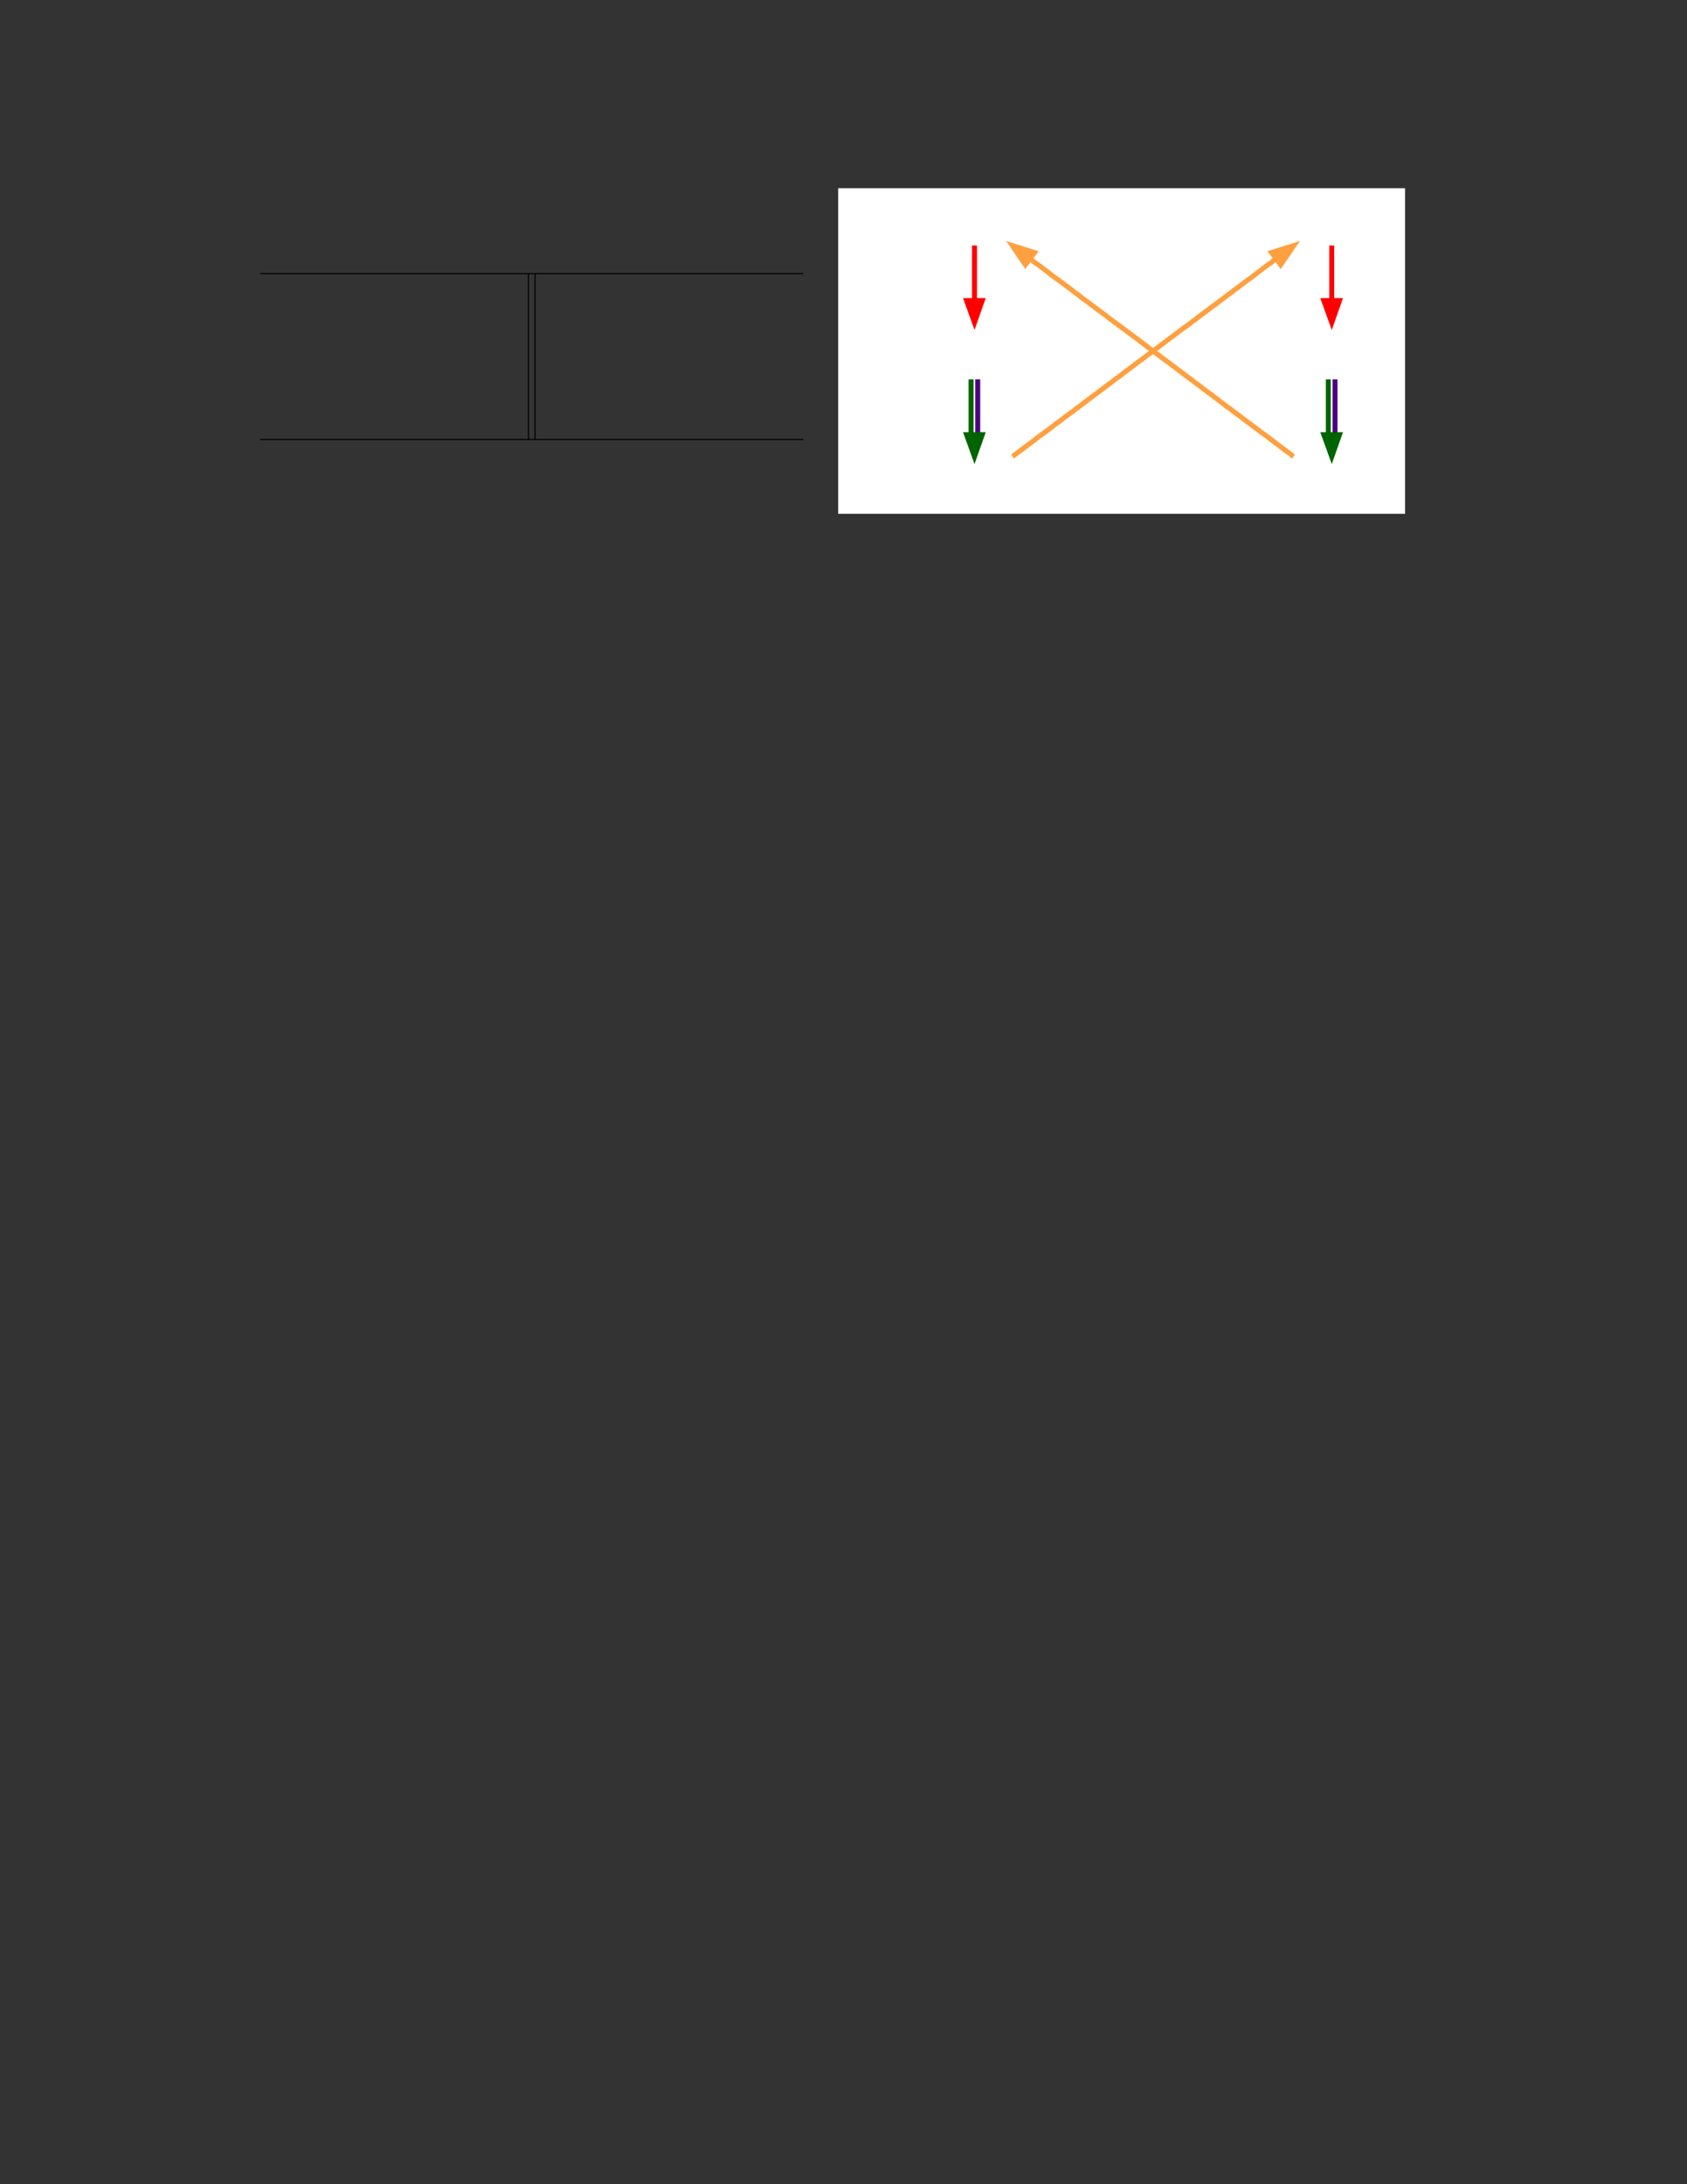 <?xml version="1.0" encoding="UTF-8" standalone="no"?>
<!DOCTYPE svg PUBLIC "-//W3C//DTD SVG 1.1//EN"
"http://www.w3.org/Graphics/SVG/1.1/DTD/svg11.dtd">
<svg viewBox="0 0 935 1210" version="1.1" xmlns="http://www.w3.org/2000/svg" xmlns:xlink="http://www.w3.org/1999/xlink">
<rect x="0" y="0" width="935" height="1210" fill="#333333" stroke="none"/>
<defs>
<clipPath id="c0_183"><path d="M463.5,285.4V102.1H779.8V285.4Z"/></clipPath>
<style type="text/css"><![CDATA[
.g0_183{
fill: #FFF;
}
.g1_183{
fill: none;
stroke: #FFFFFE;
stroke-width: 0.687;
stroke-miterlimit: 10;
}
.g2_183{
fill: none;
stroke: #F00;
stroke-width: 2.75;
stroke-linejoin: bevel;
}
.g3_183{
fill: #F00;
}
.g4_183{
fill: none;
stroke: #F00;
stroke-width: 2.75;
stroke-miterlimit: 10;
}
.g5_183{
fill: none;
stroke: #006400;
stroke-width: 2.75;
stroke-linejoin: bevel;
}
.g6_183{
fill: none;
stroke: #4B0082;
stroke-width: 2.75;
stroke-linejoin: bevel;
}
.g7_183{
fill: #006400;
}
.g8_183{
fill: none;
stroke: #006400;
stroke-width: 2.75;
stroke-miterlimit: 10;
}
.g9_183{
fill: none;
stroke: #FFA040;
stroke-width: 2.75;
stroke-linejoin: bevel;
}
.ga_183{
fill: #FFA040;
}
.gb_183{
fill: none;
stroke: #FFA040;
stroke-width: 2.75;
stroke-miterlimit: 10;
}
.gc_183{
fill: none;
stroke: #000;
stroke-width: 0.608;
stroke-miterlimit: 10;
}
]]></style>
</defs>
<path d="M144.2,151.6h301M292.9,170.2V151.9m3.6,18.3V151.9m-3.6,36.5V170.2m3.6,18.2V170.2m-3.6,36.5V188.4m3.6,18.3V188.4M292.9,225V206.7m3.6,18.3V206.7m-3.6,36.5V225m3.6,18.2V225M144.2,243.5h301" class="gc_183"/>
<g clip-path="url(#c0_183)">
<path fill-rule="evenodd" d="M464.9,284.3H778.4V104.6H464.9V284.3Z" class="g0_183"/>
<path d="M464.9,284.3H778.4V104.6H464.9V284.3Z" class="g1_183"/>
<path d="M540.1,136v30.5" class="g2_183"/>
<path fill-rule="evenodd" d="M544.4,166.5l-4.3,12.2l-4.4,-12.2Z" class="g3_183"/>
<path d="M544.4,166.5l-4.3,12.2l-4.4,-12.2Z" class="g4_183"/>
<path d="M538.2,210.2v30.6" class="g5_183"/>
<path d="M541.9,210.2v30.6" class="g6_183"/>
<path fill-rule="evenodd" d="M544.4,240.8L540.1,253l-4.4,-12.2Z" class="g7_183"/>
<path d="M544.4,240.8L540.1,253l-4.4,-12.2Z" class="g8_183"/>
<path d="M561.2,252.9l.3,-.2l.6,-.5l1.1,-.8l1.4,-1.1l1.8,-1.3l1.8,-1.4l1.9,-1.4l1.9,-1.4l1.7,-1.3l1.6,-1.3l1.5,-1.1l1.4,-1l1.4,-1l1.2,-.9l1.2,-.9l1.2,-.9l1.1,-.9l1.2,-.9l1.3,-.9l1.3,-1l1.3,-1l1.3,-1l1.5,-1.1l1.4,-1l1.5,-1.1l1.3,-1.1l1.5,-1l1.4,-1.1l1.3,-1l1.4,-1l1.3,-1.1l1.3,-.9l1.3,-1l1.3,-1l1.3,-.9l1.3,-1l1.5,-1.1l1.4,-1.1l1.4,-1.1l1.6,-1.1l1.5,-1.2l1.6,-1.2l1.6,-1.1l1.5,-1.2l1.6,-1.2l1.4,-1.1l1.5,-1.1l1.5,-1.1l1.3,-1l1.4,-1.1l1.4,-1l1.4,-1l1.3,-1l1.4,-1.1l1.5,-1l1.5,-1.2l1.5,-1.1l1.6,-1.2l1.5,-1.2l1.7,-1.2l1.5,-1.2l1.6,-1.2l1.6,-1.1l1.5,-1.2l1.5,-1.1l1.4,-1.1l1.4,-1l1.4,-1l1.4,-1l1.3,-1l1.3,-1l1.4,-1l1.4,-1.1l1.4,-1.1l1.5,-1.1l1.5,-1.1l1.5,-1.1l1.5,-1.2l1.6,-1.1l1.4,-1.1l1.5,-1.1l1.5,-1.1l1.3,-1l1.3,-1l1.3,-1l1.3,-.9l1.2,-1l1.4,-1l1.3,-1l1.5,-1.1l1.6,-1.2l1.5,-1.2l1.8,-1.2l2,-1.5l2,-1.6l2.1,-1.6l2.1,-1.6l1.9,-1.4l1.7,-1.1l1.1,-1l.6,-.4l.4,-.3" class="g9_183"/>
<path fill-rule="evenodd" d="M704.7,139.9L717.1,136l-7.3,10.7Z" class="ga_183"/>
<path d="M704.7,139.9L717.1,136l-7.3,10.7Z" class="gb_183"/>
<path d="M738.1,136v30.5" class="g2_183"/>
<path fill-rule="evenodd" d="M742.4,166.5l-4.3,12.2l-4.4,-12.2Z" class="g3_183"/>
<path d="M742.4,166.5l-4.3,12.2l-4.4,-12.2Z" class="g4_183"/>
<path d="M736.2,210.2v30.6" class="g5_183"/>
<path d="M739.9,210.2v30.6" class="g6_183"/>
<path fill-rule="evenodd" d="M742.4,240.8L738.1,253l-4.4,-12.2Z" class="g7_183"/>
<path d="M742.4,240.8L738.1,253l-4.4,-12.2Z" class="g8_183"/>
<path d="M716.9,252.9l-.3,-.2l-.6,-.5l-1,-.8l-1.5,-1.1L711.7,249l-1.8,-1.4L708,246.2l-1.8,-1.4l-1.8,-1.3l-1.6,-1.3l-1.5,-1.1l-1.4,-1l-1.4,-1l-1.1,-.9l-1.3,-.9l-1.2,-.9l-1.1,-.9l-1.2,-.9l-1.3,-.9l-1.3,-1l-1.3,-1l-1.3,-1l-1.5,-1.1l-1.4,-1l-1.4,-1.1l-1.4,-1.1l-1.5,-1l-1.4,-1.1l-1.3,-1l-1.4,-1l-1.3,-1.1l-1.3,-.9l-1.3,-1l-1.2,-1l-1.4,-.9l-1.3,-1l-1.5,-1.1l-1.3,-1.1L664,213.1L662.4,212l-1.5,-1.2l-1.6,-1.2l-1.5,-1.1l-1.6,-1.2l-1.6,-1.2L653.2,205l-1.5,-1.1l-1.5,-1.1l-1.3,-1l-1.4,-1.1l-1.4,-1l-1.4,-1l-1.3,-1L642,196.6l-1.5,-1l-1.4,-1.2l-1.6,-1.1l-1.6,-1.2l-1.5,-1.2l-1.7,-1.2l-1.5,-1.2l-1.6,-1.2l-1.5,-1.1L626.5,185L625,183.9l-1.4,-1.1l-1.4,-1l-1.4,-1l-1.3,-1l-1.3,-1l-1.4,-1l-1.4,-1L614,175.7l-1.4,-1.1l-1.5,-1.1l-1.5,-1.1l-1.5,-1.1l-1.5,-1.2L605,169l-1.4,-1.1l-1.5,-1.1l-1.5,-1.1l-1.3,-1l-1.3,-1l-1.3,-1l-1.3,-.9l-1.2,-1l-1.3,-1l-1.4,-1L590,157.7l-1.5,-1.2l-1.6,-1.2l-1.8,-1.2l-2,-1.5l-2,-1.6L579,149.4l-2.1,-1.6L575,146.4l-1.7,-1.1l-1.1,-1l-.6,-.4l-.4,-.3" class="g9_183"/>
<path fill-rule="evenodd" d="M568.3,146.7L561,136l12.4,3.9Z" class="ga_183"/>
<path d="M568.3,146.7L561,136l12.4,3.9Z" class="gb_183"/>
</g>
</svg>